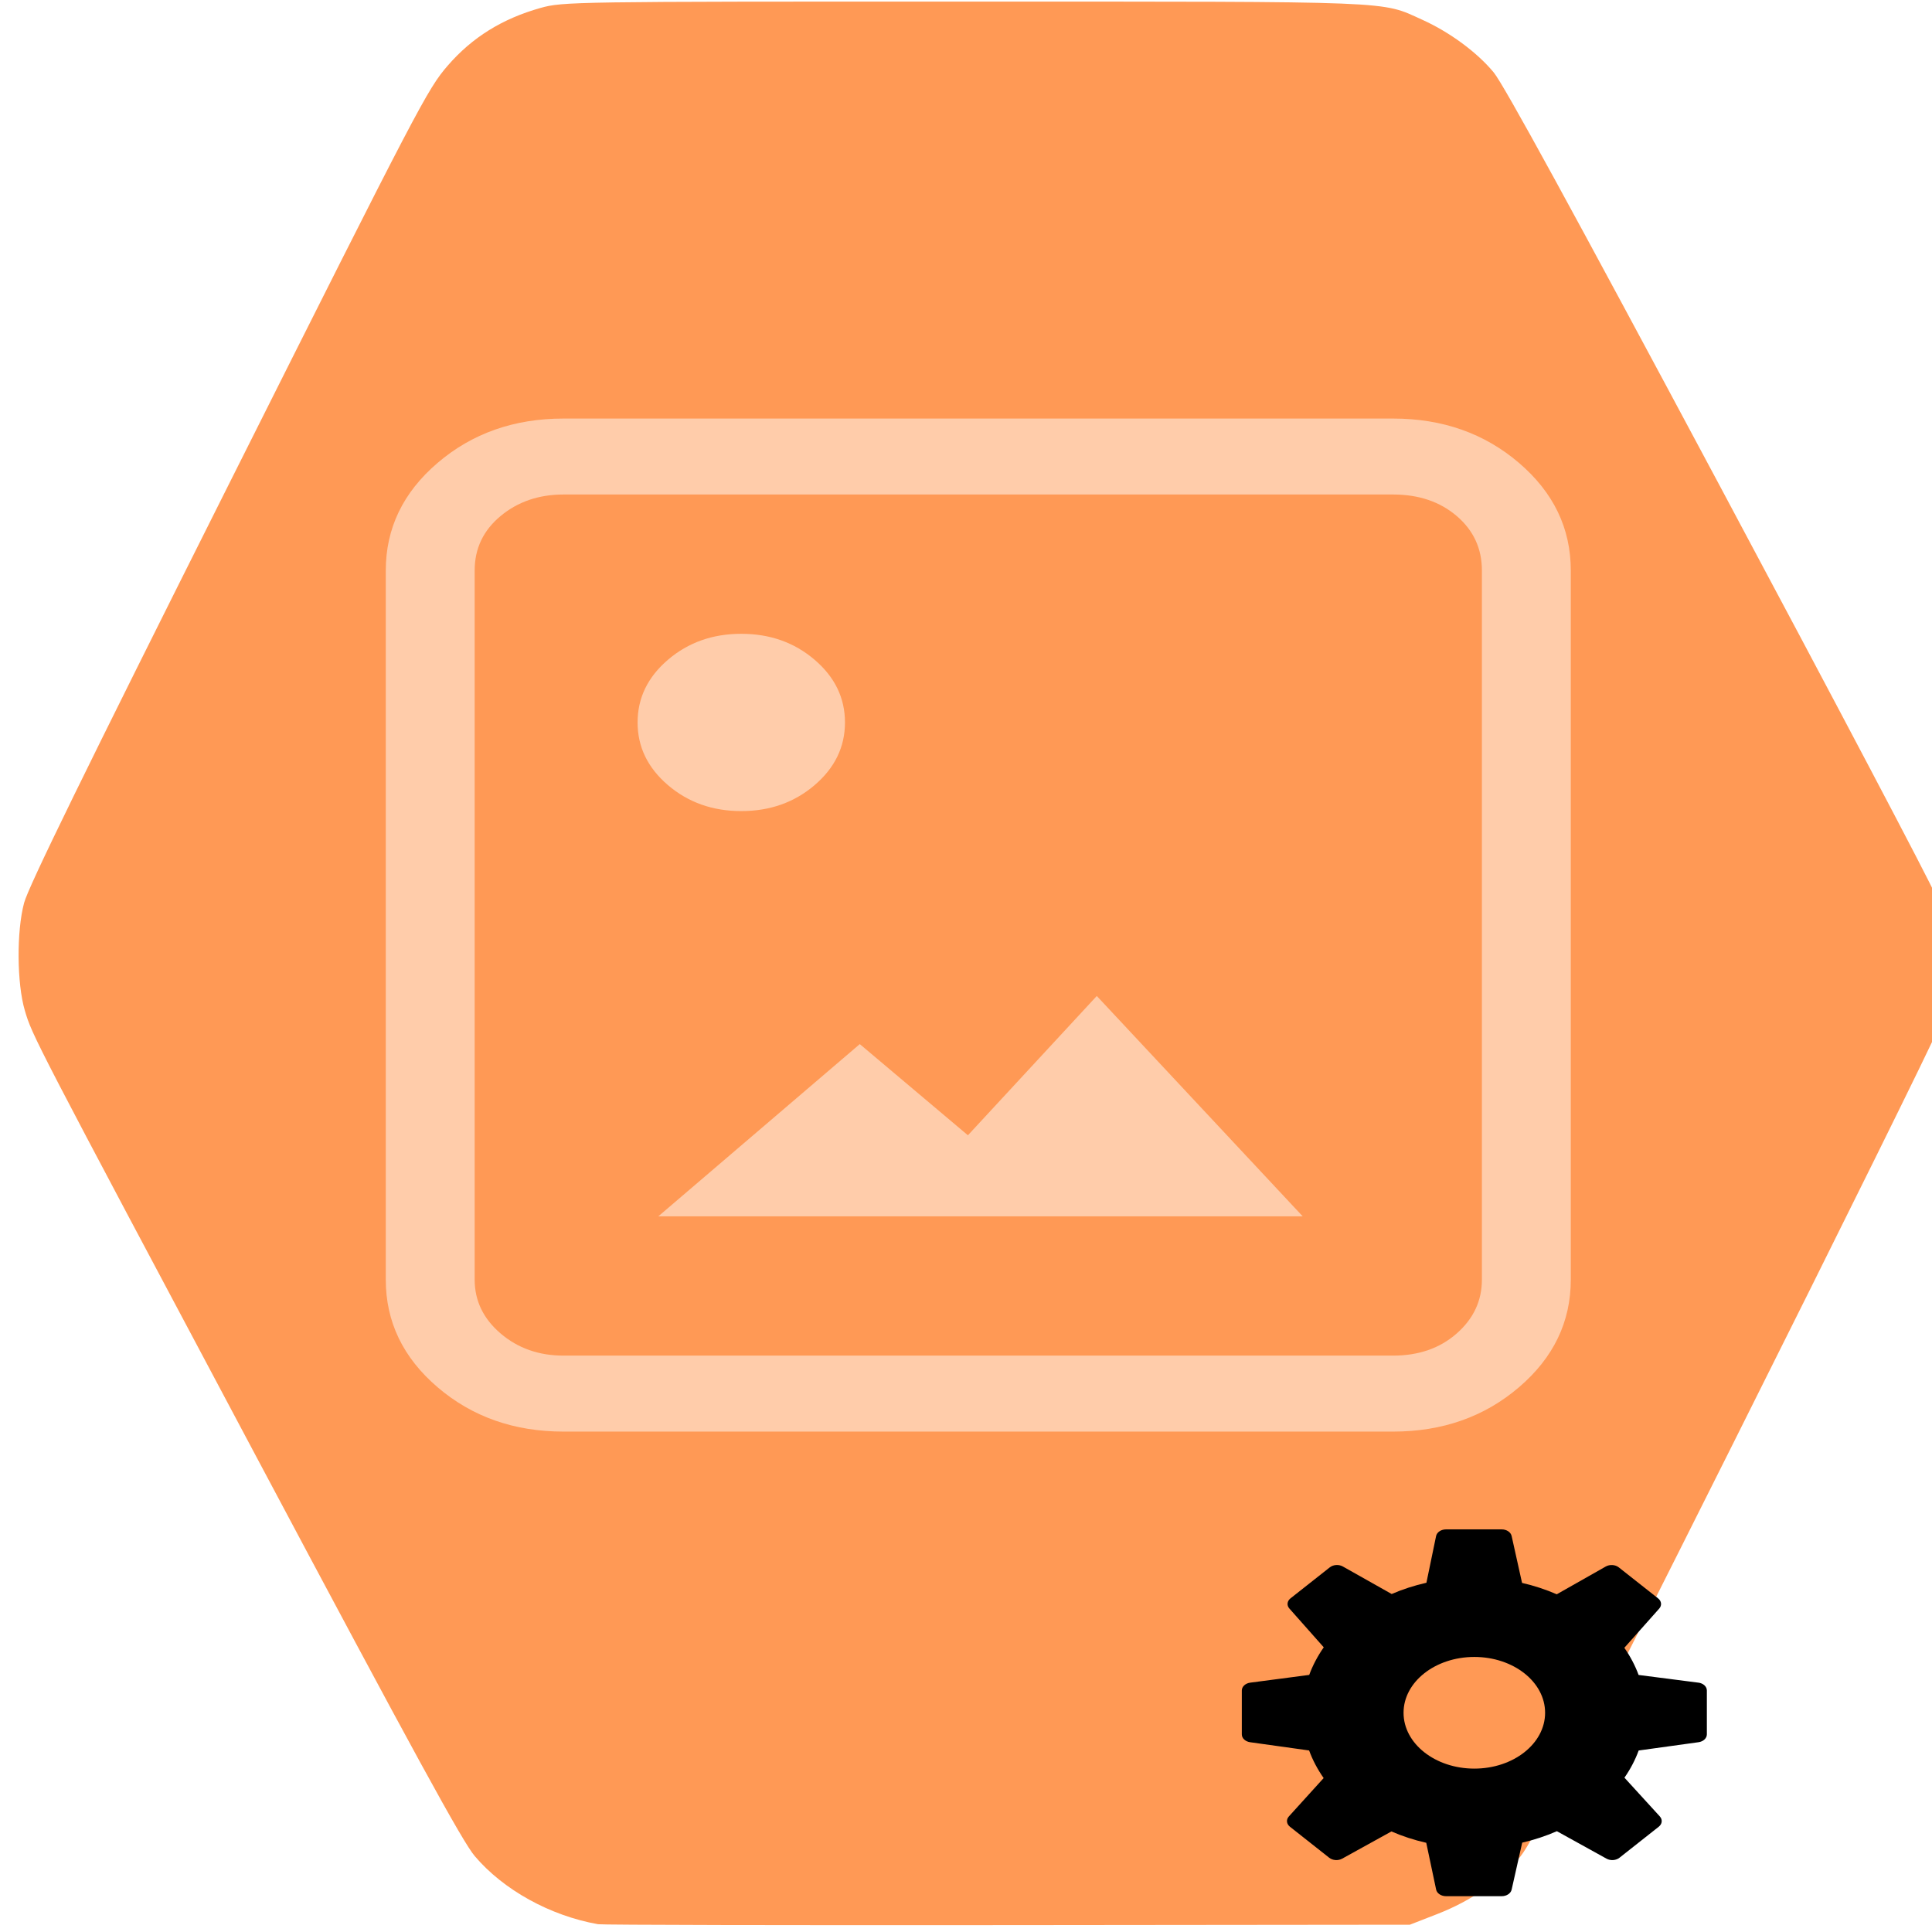 <?xml version="1.0" encoding="UTF-8" standalone="no"?>
<svg
   id="Layer_1"
   data-name="Layer 1"
   width="128"
   height="128"
   viewBox="0 0 128 128"
   version="1.1"
   sodipodi:docname="ImageConfiguration.svg"
   inkscape:version="1.1.1 (3bf5ae0d25, 2021-09-20)"
   inkscape:export-filename="C:\Users\ammoussaoui\modelio\eclipse\modules\CamelDesigner\src\main\conf\res\icon\gui\ImageConfiguration_48.png"
   inkscape:export-xdpi="36.072636"
   inkscape:export-ydpi="36.072636"
   xmlns:inkscape="http://www.inkscape.org/namespaces/inkscape"
   xmlns:sodipodi="http://sodipodi.sourceforge.net/DTD/sodipodi-0.dtd"
   xmlns="http://www.w3.org/2000/svg"
   xmlns:svg="http://www.w3.org/2000/svg"
   xmlns:rdf="http://www.w3.org/1999/02/22-rdf-syntax-ns#"
   xmlns:cc="http://creativecommons.org/ns#"
   xmlns:dc="http://purl.org/dc/elements/1.1/">
  <defs
     id="defs23" />
  <sodipodi:namedview
     pagecolor="#ffffff"
     bordercolor="#666666"
     borderopacity="1"
     objecttolerance="10"
     gridtolerance="10"
     guidetolerance="10"
     inkscape:pageopacity="0"
     inkscape:pageshadow="2"
     inkscape:window-width="1920"
     inkscape:window-height="1001"
     id="namedview21"
     showgrid="false"
     inkscape:zoom="1.84375"
     inkscape:cx="-13.016949"
     inkscape:cy="49.084746"
     inkscape:window-x="-9"
     inkscape:window-y="1341"
     inkscape:window-maximized="1"
     inkscape:current-layer="Layer_1"
     inkscape:document-rotation="0"
     inkscape:pagecheckerboard="0" />
  <title
     id="title2">Generic-GCP</title>
  <path
     style="fill:#ff9955;fill-opacity:1;stroke-width:0.202"
     d="M 39.619,127.484 C 36.443,126.92 33.359,125.216 31.452,122.97 30.637,122.01 27.509,116.29 16.943,96.439 2.155,68.656 2.142,68.63 1.645,66.948 1.115,65.151 1.091,61.703 1.597,59.817 1.888,58.733 5.578,51.188 15.133,32.141 27.814,6.866 28.319,5.899 29.671,4.339 31.287,2.475 33.278,1.238 35.811,0.526 c 1.472,-0.414 2.165,-0.424 28.085,-0.421 28.942,0.003 27.555,-0.052 30.336,1.205 1.817,0.821 3.639,2.165 4.732,3.491 0.667,0.809 5.136,8.98 14.896,27.235 7.669,14.343 14.128,26.598 14.353,27.232 0.972,2.738 1.018,6.353 0.114,9.045 -0.2,0.597 -6.263,12.864 -13.472,27.261 -10.29,20.549 -13.324,26.441 -14.112,27.408 -1.297,1.59 -3.255,2.947 -5.525,3.83 l -1.81,0.705 -26.654,0.027 c -14.66,0.015 -26.87,-0.012 -27.135,-0.059 z"
     id="path8"
     inkscape:connector-curvature="0"
     inkscape:export-filename="C:\Users\ammoussaoui\modelio\eclipse\modules\CamelDesigner\src\main\conf\res\icon\gui\DataMeasurement_48.png"
     inkscape:export-xdpi="36.074654"
     inkscape:export-ydpi="36.074654" />
  <path
     d="m 112.521,111.48 -3.959,-0.51 c -0.232,-0.627 -0.549,-1.229 -0.945,-1.799 l 2.311,-2.598 c 0.187,-0.21 0.155,-0.496 -0.075,-0.677 l -2.605,-2.054 c -0.232,-0.183 -0.598,-0.207 -0.865,-0.055 l -3.244,1.839 c -0.729,-0.318 -1.5,-0.571 -2.299,-0.754 l -0.691,-3.11 c -0.056,-0.253 -0.334,-0.437 -0.66,-0.437 h -3.684 c -0.328,0 -0.608,0.188 -0.661,0.443 l -0.64,3.093 c -0.804,0.182 -1.575,0.432 -2.302,0.746 l -3.235,-1.823 c -0.267,-0.151 -0.631,-0.126 -0.863,0.056 l -2.604,2.054 c -0.23,0.181 -0.262,0.467 -0.075,0.676 l 2.277,2.569 c -0.405,0.579 -0.728,1.191 -0.963,1.828 l -3.906,0.513 c -0.323,0.042 -0.56,0.263 -0.56,0.521 v 2.906 c 0,0.256 0.233,0.476 0.553,0.52 l 3.906,0.546 c 0.234,0.636 0.557,1.248 0.963,1.828 l -2.305,2.543 c -0.19,0.21 -0.16,0.498 0.071,0.681 l 2.604,2.056 c 0.23,0.181 0.592,0.207 0.858,0.059 l 3.262,-1.802 c 0.732,0.318 1.506,0.57 2.308,0.752 l 0.654,3.097 c 0.053,0.254 0.332,0.441 0.66,0.441 h 3.684 c 0.325,0 0.603,-0.184 0.659,-0.436 l 0.7,-3.112 c 0.803,-0.187 1.573,-0.44 2.298,-0.758 l 3.286,1.818 c 0.267,0.148 0.628,0.123 0.859,-0.059 l 2.604,-2.056 c 0.232,-0.183 0.262,-0.472 0.07,-0.683 l -2.343,-2.566 c 0.397,-0.571 0.713,-1.174 0.942,-1.801 l 3.964,-0.549 c 0.321,-0.044 0.554,-0.264 0.554,-0.52 v -2.906 c 6.7e-4,-0.259 -0.237,-0.48 -0.561,-0.521 z m -14.843,5.695 c -2.59,0 -4.689,-1.656 -4.689,-3.699 0,-2.043 2.099,-3.699 4.689,-3.699 2.59,0 4.689,1.656 4.689,3.699 0,2.043 -2.099,3.699 -4.689,3.699 z"
     id="path4362"
     style="stroke-width:0.595" />
  <path
     d="m 37.336,94.847 q -4.907,0 -8.342,-2.936 -3.435,-2.936 -3.435,-7.131 v -46.983 q 0,-4.195 3.435,-7.131 3.435,-2.936 8.342,-2.936 h 54.956 q 4.907,0 8.342,2.936 3.435,2.936 3.435,7.131 v 46.983 q 0,4.195 -3.435,7.131 -3.435,2.936 -8.342,2.936 z m 0,-5.034 h 54.956 q 2.552,0 4.22,-1.468 1.668,-1.468 1.668,-3.566 v -46.983 q 0,-2.181 -1.668,-3.608 -1.668,-1.426 -4.22,-1.426 H 37.336 q -2.453,0 -4.171,1.426 -1.717,1.426 -1.717,3.608 v 46.983 q 0,2.097 1.717,3.566 1.717,1.468 4.171,1.468 z m 6.281,-9.229 13.346,-11.41 7.164,6.041 8.538,-9.229 13.641,14.598 z M 49.112,53.737 q -2.846,0 -4.858,-1.72 -2.012,-1.72 -2.012,-4.153 0,-2.433 2.012,-4.153 2.012,-1.72 4.858,-1.72 2.846,0 4.858,1.72 2.012,1.72 2.012,4.153 0,2.433 -2.012,4.153 -2.012,1.72 -4.858,1.72 z"
     id="path1639"
     style="fill:#ffccaa;stroke-width:1.815" />
</svg>
